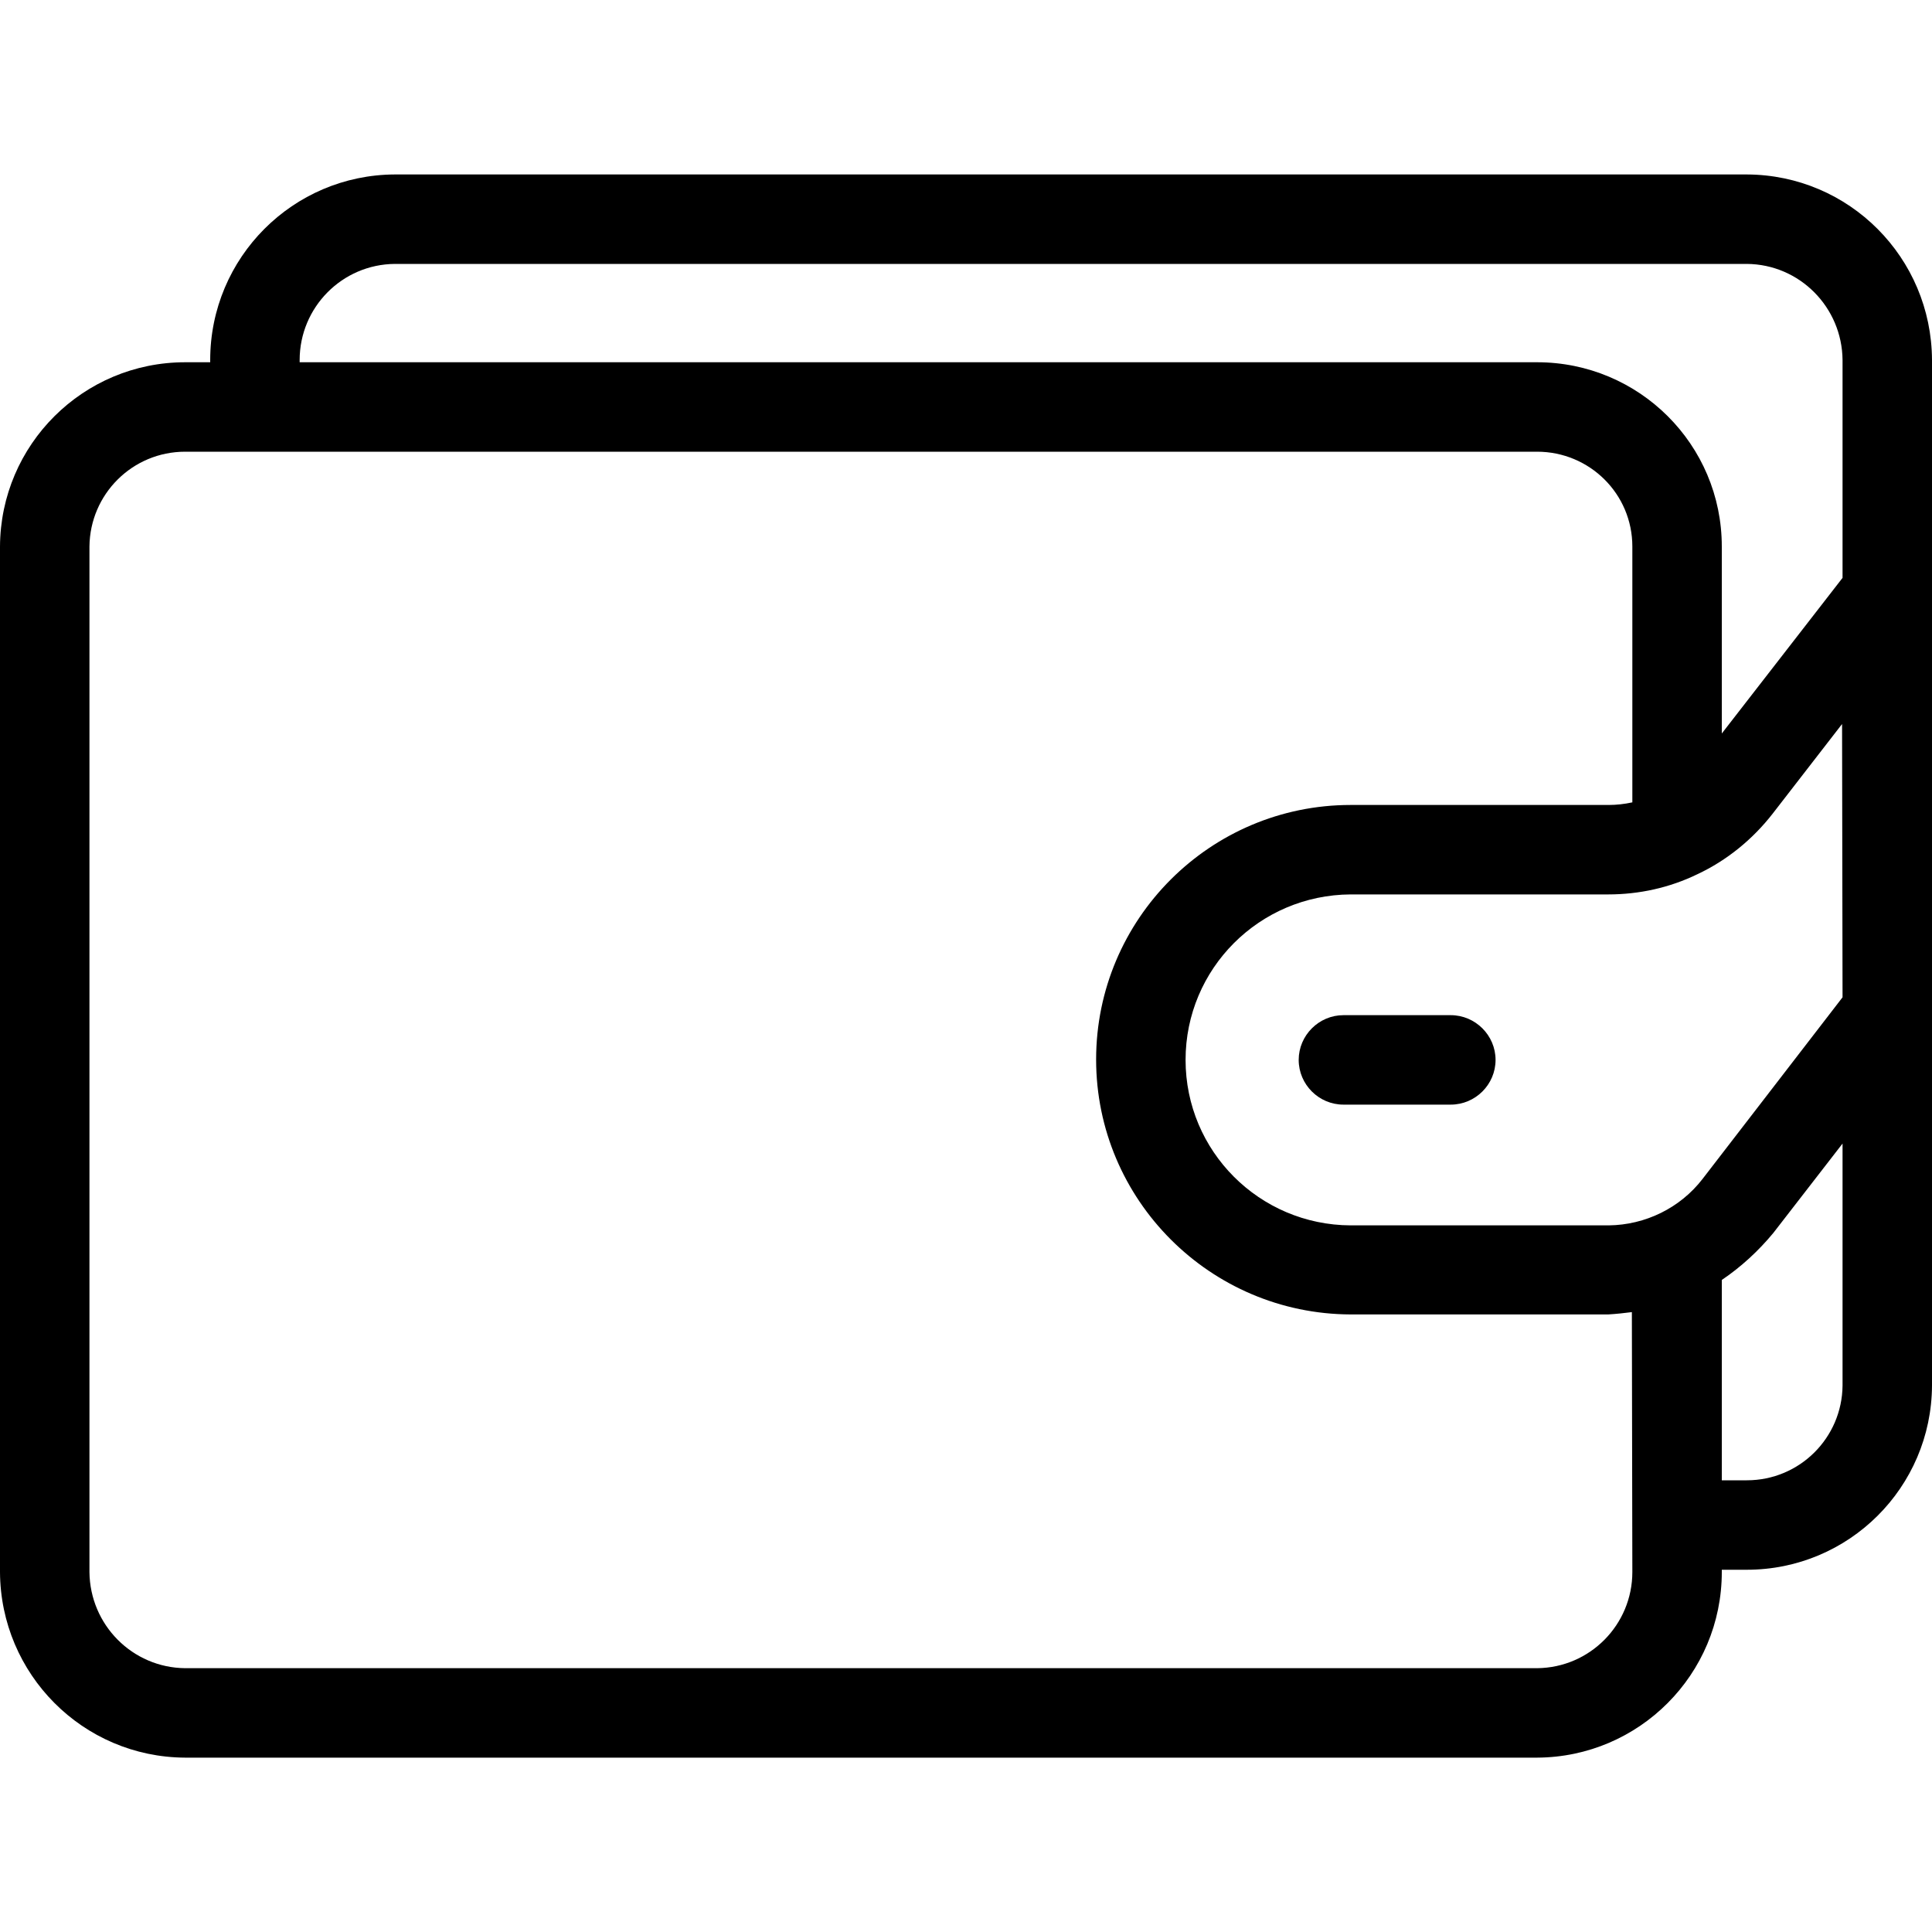 <svg width="20" height="20" viewBox="0 0 20 20" fill="none" xmlns="http://www.w3.org/2000/svg">
    <path d="M18.083 1.806H4.088C3.032 1.81 2.176 2.667 2.176 3.727V3.75H1.917C0.861 3.75 0.005 4.602 0 5.658V16.273C0.005 17.329 0.856 18.19 1.917 18.195H15.912C16.968 18.19 17.824 17.333 17.824 16.273V16.25H18.083C19.139 16.25 19.995 15.398 20 14.343V3.727C19.995 2.667 19.143 1.81 18.083 1.806ZM15.912 17.269H1.917C1.37 17.264 0.931 16.82 0.926 16.273V5.658C0.931 5.116 1.37 4.676 1.917 4.676H15.912C16.454 4.676 16.898 5.111 16.898 5.658V8.306C16.815 8.324 16.732 8.333 16.653 8.333H13.982C12.528 8.333 11.347 9.514 11.347 10.968C11.347 12.421 12.528 13.602 13.982 13.607H16.648C16.732 13.602 16.815 13.593 16.893 13.583L16.898 16.273C16.898 16.82 16.458 17.264 15.912 17.269ZM19.074 14.343C19.069 14.884 18.63 15.324 18.083 15.324H17.824V13.25C18.023 13.116 18.204 12.949 18.357 12.764L19.074 11.838V14.343ZM17.625 12.204C17.393 12.505 17.032 12.681 16.653 12.685H13.982C13.037 12.681 12.273 11.917 12.273 10.972C12.273 10.028 13.037 9.264 13.982 9.259H16.648C16.968 9.259 17.282 9.19 17.569 9.051C17.875 8.908 18.143 8.69 18.352 8.421L19.069 7.495L19.074 10.324L17.625 12.204ZM19.074 5.982L17.824 7.593V5.658C17.824 4.602 16.968 3.75 15.912 3.75H3.102V3.727C3.102 3.181 3.542 2.736 4.088 2.732H18.083C18.63 2.736 19.069 3.181 19.074 3.727V5.982Z" fill="currentColor"/>
    <path d="M15.018 10.509H13.907C13.653 10.509 13.444 10.718 13.444 10.972C13.444 11.227 13.653 11.435 13.907 11.435H15.018C15.273 11.435 15.482 11.227 15.482 10.972C15.482 10.718 15.273 10.509 15.018 10.509Z" fill="currentColor"/>
</svg>
